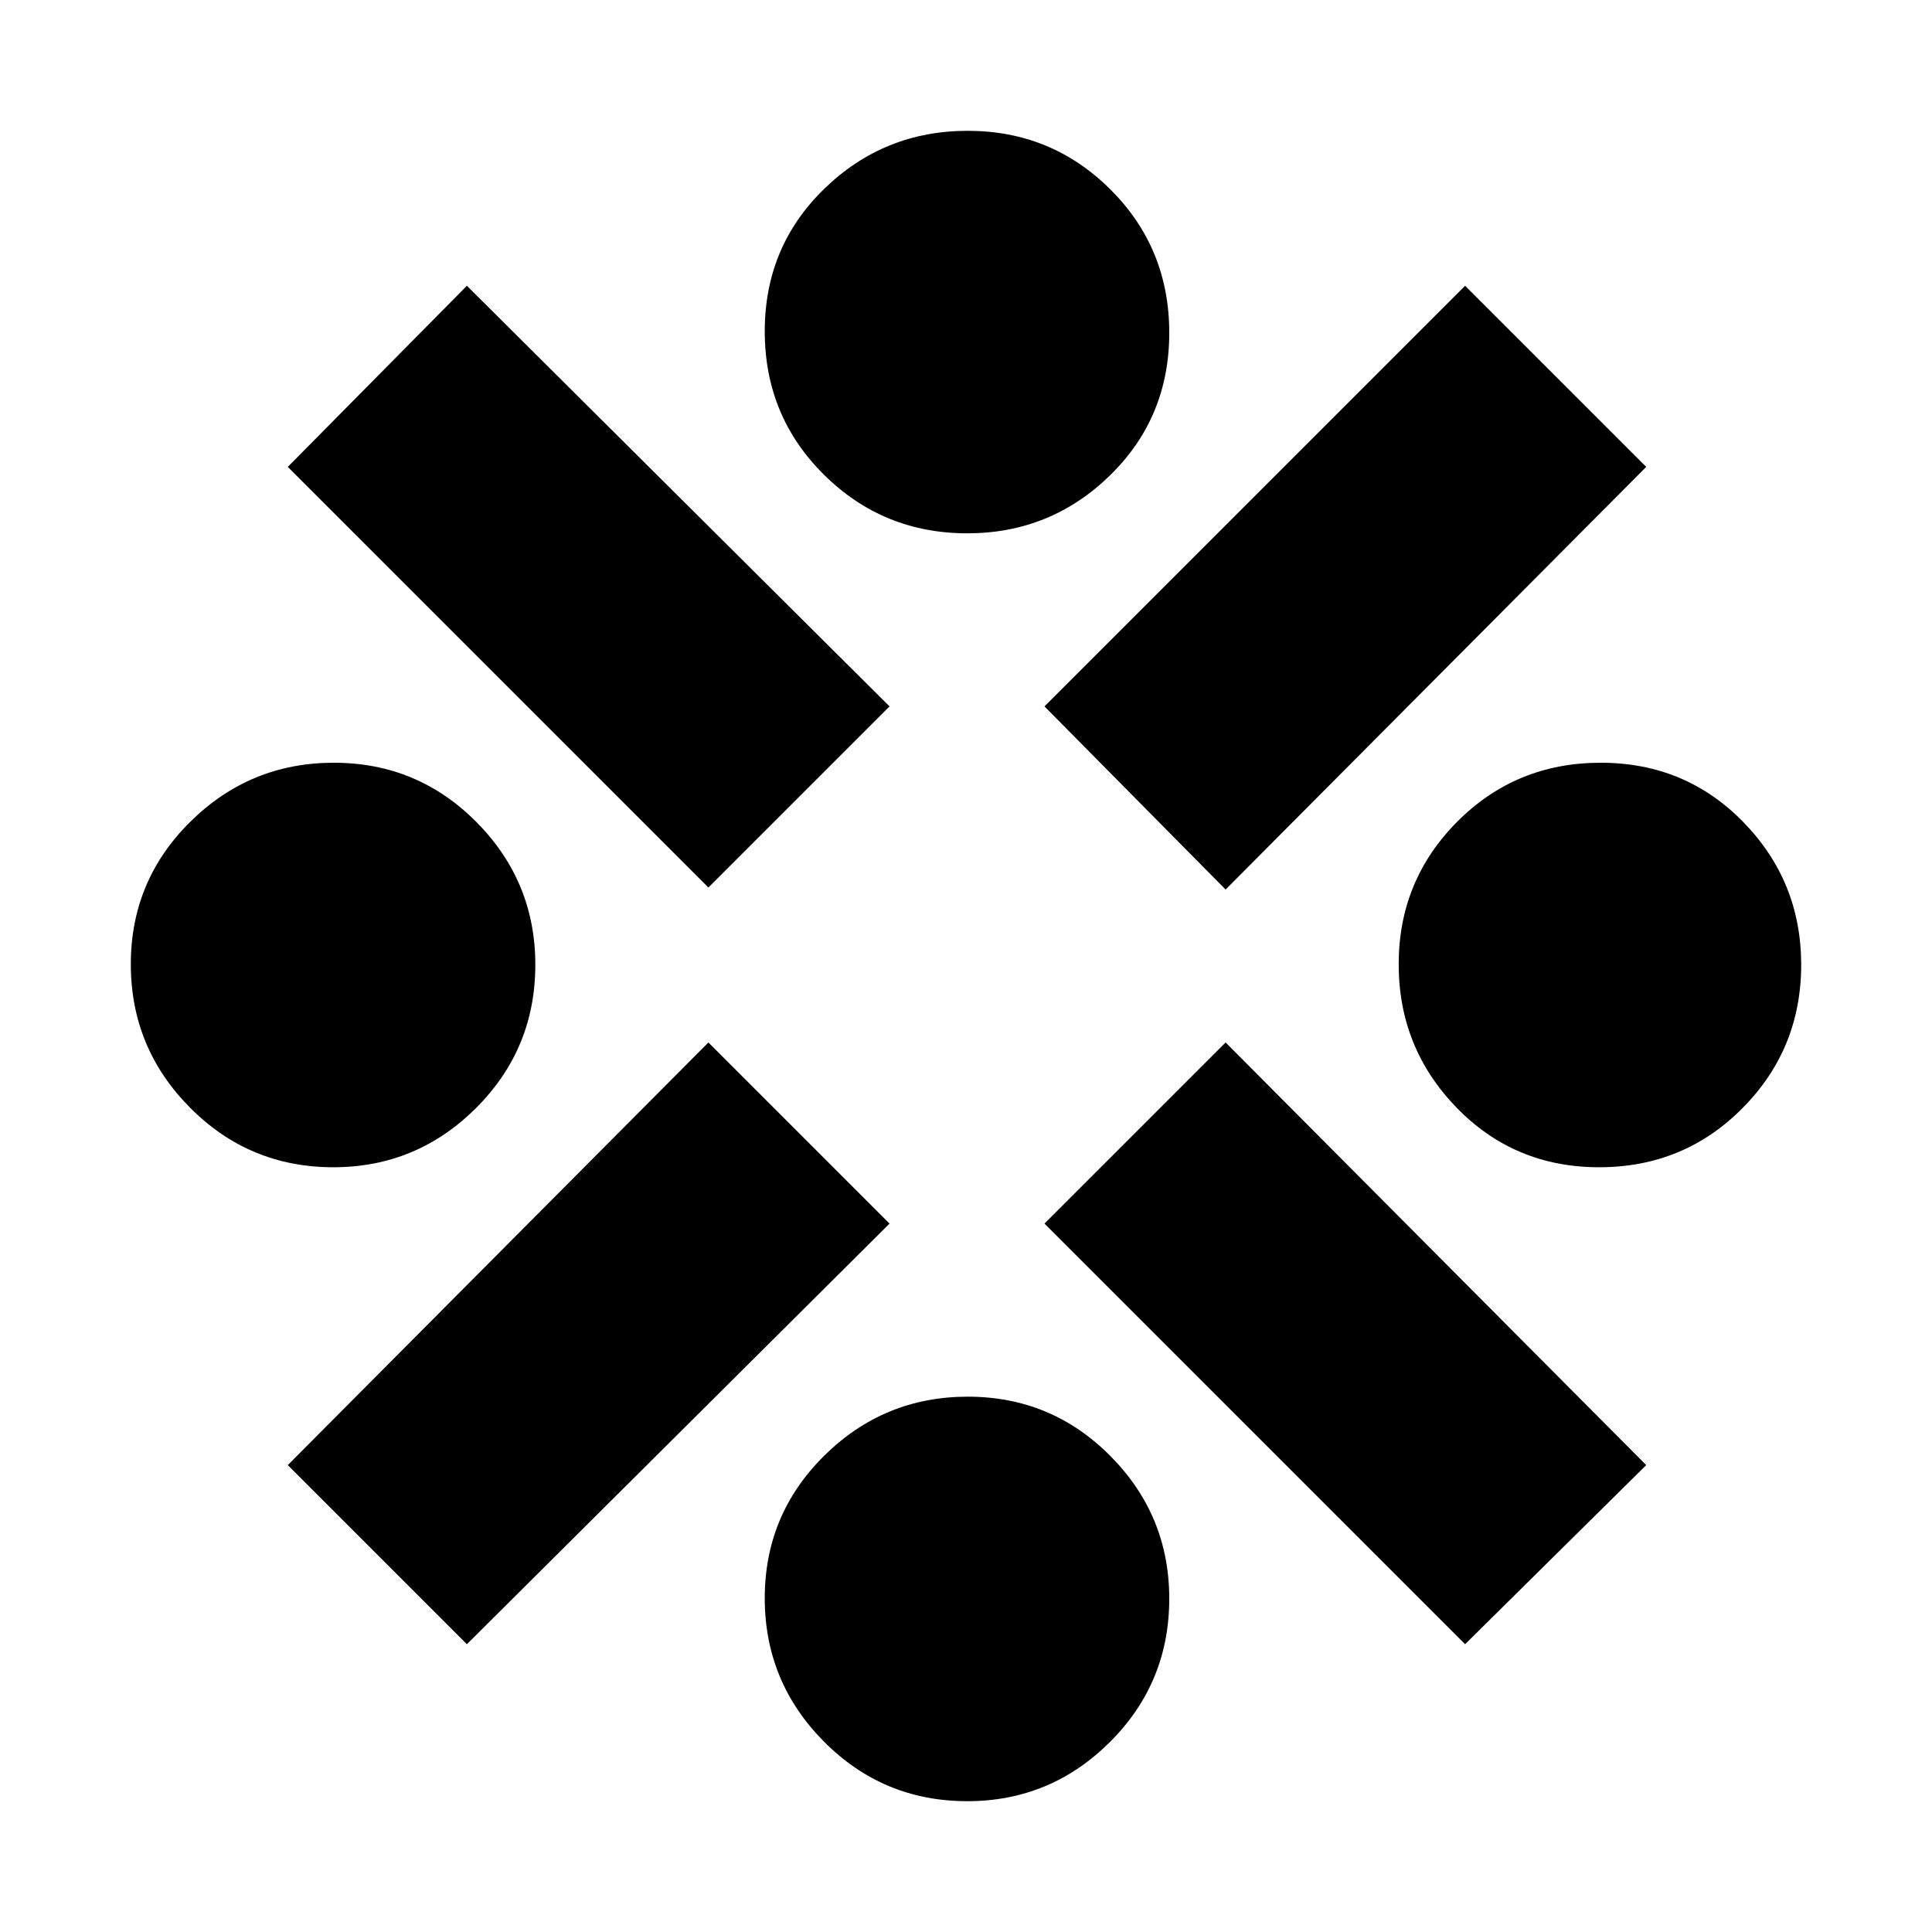 <svg xmlns="http://www.w3.org/2000/svg" height="20" viewBox="0 -960 960 960" width="20"><path d="M165.63-380q-41.82 0-71.22-29.63Q65-439.26 65-480.88q0-41.61 29.63-70.86Q124.26-581 165.88-581q41.61 0 70.86 29.48Q266-522.03 266-480.63q0 41.82-29.48 71.22Q207.03-380 165.63-380ZM232-143l-89-89 209-210 90 90-210 209Zm120-376L143-728l89-90 210 209-90 90ZM480.63-65q-41.82 0-71.22-29.63Q380-124.26 380-165.88q0-41.61 29.63-70.86Q439.26-266 480.88-266q41.61 0 70.86 29.48Q581-207.03 581-165.63q0 41.82-29.48 71.22Q522.03-65 480.63-65Zm0-630q-41.82 0-71.22-29.13Q380-753.26 380-795.37q0-42.12 29.63-70.87Q439.26-895 480.88-895q41.61 0 70.86 29.13Q581-836.74 581-794.63q0 42.12-29.48 70.87Q522.03-695 480.63-695ZM609-518l-90-91 209-209 90 90-209 210Zm119 375L519-352l90-90 209 210-90 89Zm66.63-237q-42.12 0-70.87-29.63Q695-439.26 695-480.88q0-41.61 29.13-70.86Q753.26-581 795.37-581q42.12 0 70.87 29.48Q895-522.03 895-480.63q0 41.82-29.13 71.22Q836.74-380 794.63-380Z"/></svg>